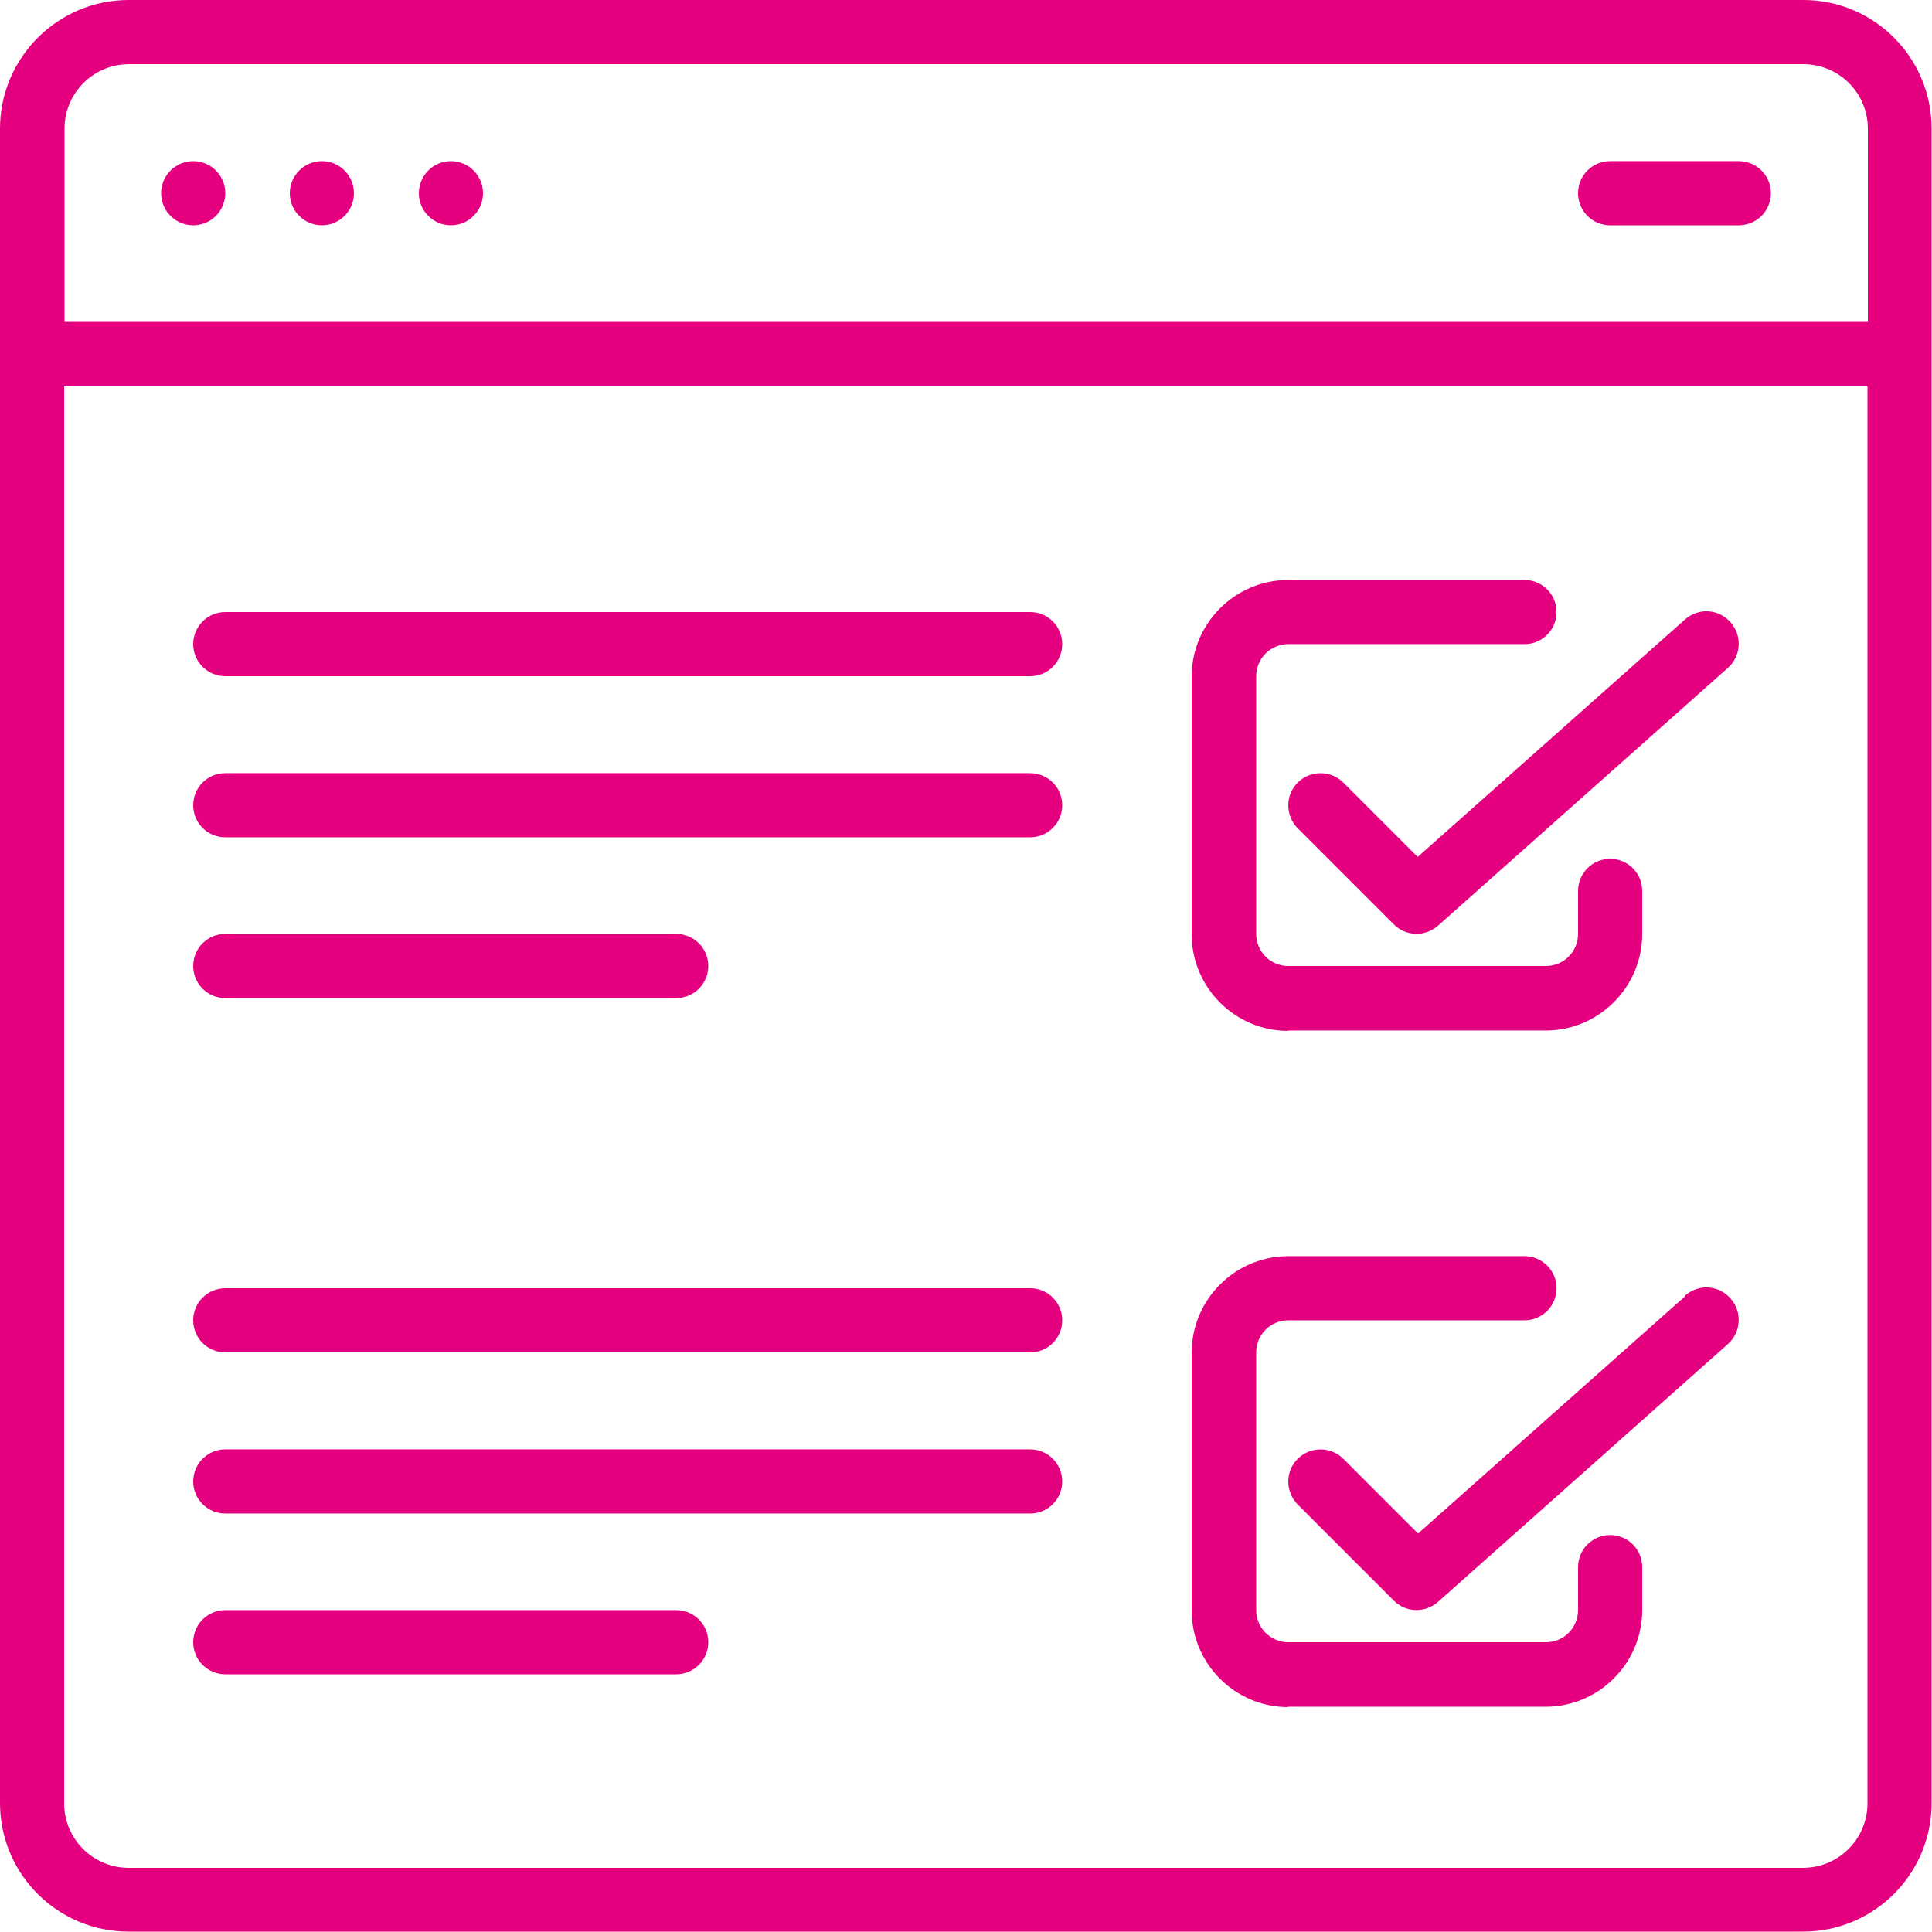 <?xml version="1.0" encoding="UTF-8"?>
<svg id="Layer_1" xmlns="http://www.w3.org/2000/svg" version="1.1" viewBox="0 0 512 512">
  <!-- Generator: Adobe Illustrator 29.1.0, SVG Export Plug-In . SVG Version: 2.1.0 Build 142)  -->
  <defs>
    <style>
      .st0 {
        fill: #e4007e;
      }
    </style>
  </defs>
  <g id="Layer_11" data-name="Layer_1">
    <g id="Page-1">
      <g id="_x30_18---Online-Survey">
        <path id="Shape" class="st0" d="M477.9,0H34.1C15.3,0,0,15.3,0,34.1v443.7c0,18.9,15.3,34.1,34.1,34.1h443.7c18.9,0,34.1-15.3,34.1-34.1V34.1c0-18.8-15.2-34.1-34-34.1ZM17.1,34.1c0-9.4,7.6-17.1,17.1-17.1h443.7c9.4,0,17.1,7.6,17.1,17.1v51.2H17.1v-51.2ZM494.9,477.9c0,9.4-7.6,17.1-17.1,17.1H34.1c-9.4,0-17.1-7.6-17.1-17.1V102.4h477.9v375.5Z"/>
        <circle id="Oval" class="st0" cx="51.2" cy="51.2" r="8.5"/>
        <circle id="Oval-2" class="st0" cx="85.3" cy="51.2" r="8.5"/>
        <circle id="Oval-3" class="st0" cx="119.5" cy="51.2" r="8.5"/>
        <path id="Shape-2" class="st0" d="M460.8,42.7h-34.1c-4.7,0-8.5,3.8-8.5,8.5s3.8,8.5,8.5,8.5h34.1c4.7,0,8.5-3.8,8.5-8.5s-3.8-8.5-8.5-8.5Z"/>
        <path id="Shape-3" class="st0" d="M341.3,273.1h68.3c14.1,0,25.6-11.5,25.6-25.6v-11.4c0-4.7-3.8-8.5-8.5-8.5s-8.5,3.8-8.5,8.5v11.4c0,4.7-3.8,8.5-8.5,8.5h-68.3c-4.7,0-8.5-3.8-8.5-8.5v-68.3c0-4.7,3.8-8.5,8.5-8.5h62.6c4.7,0,8.5-3.8,8.5-8.5s-3.8-8.5-8.5-8.5h-62.6c-14.1,0-25.6,11.5-25.6,25.6v68.3c0,14.1,11.5,25.6,25.6,25.6h0Z"/>
        <path id="Shape-4" class="st0" d="M355.9,207.3c-3.3-3.2-8.7-3.2-12,.1s-3.3,8.6-.1,12l25.6,25.6c3.2,3.2,8.3,3.3,11.7.3l76.8-68.3c3.5-3.1,3.9-8.5.7-12.1s-8.5-3.9-12.1-.7l-70.8,62.9-19.9-19.9h0Z"/>
        <path id="Shape-5" class="st0" d="M341.3,452.3h68.3c14.1,0,25.6-11.5,25.6-25.6v-11.4c0-4.7-3.8-8.5-8.5-8.5s-8.5,3.8-8.5,8.5v11.4c0,4.7-3.8,8.5-8.5,8.5h-68.3c-4.7,0-8.5-3.8-8.5-8.5v-68.3c0-4.7,3.8-8.5,8.5-8.5h62.6c4.7,0,8.5-3.8,8.5-8.5s-3.8-8.5-8.5-8.5h-62.6c-14.1,0-25.6,11.5-25.6,25.6v68.3c0,14.1,11.5,25.6,25.6,25.6h0Z"/>
        <path id="Shape-6" class="st0" d="M446.6,343.5l-70.8,62.9-19.9-19.9c-3.3-3.2-8.7-3.2-12,.1s-3.3,8.6-.1,12l25.6,25.6c3.2,3.2,8.3,3.3,11.7.3l76.8-68.3c3.5-3.1,3.9-8.5.7-12.1s-8.5-3.9-12.1-.7h0Z"/>
        <path id="Shape-7" class="st0" d="M59.7,221.9h213.3c4.7,0,8.5-3.8,8.5-8.5s-3.8-8.5-8.5-8.5H59.7c-4.7,0-8.5,3.8-8.5,8.5s3.8,8.5,8.5,8.5Z"/>
        <path id="Shape-8" class="st0" d="M59.7,179.2h213.3c4.7,0,8.5-3.8,8.5-8.5s-3.8-8.5-8.5-8.5H59.7c-4.7,0-8.5,3.8-8.5,8.5s3.8,8.5,8.5,8.5Z"/>
        <path id="Shape-9" class="st0" d="M59.7,264.5h119.5c4.7,0,8.5-3.8,8.5-8.5s-3.8-8.5-8.5-8.5H59.7c-4.7,0-8.5,3.8-8.5,8.5s3.8,8.5,8.5,8.5Z"/>
        <path id="Shape-10" class="st0" d="M59.7,401.1h213.3c4.7,0,8.5-3.8,8.5-8.5s-3.8-8.5-8.5-8.5H59.7c-4.7,0-8.5,3.8-8.5,8.5s3.8,8.5,8.5,8.5Z"/>
        <path id="Shape-11" class="st0" d="M59.7,358.4h213.3c4.7,0,8.5-3.8,8.5-8.5s-3.8-8.5-8.5-8.5H59.7c-4.7,0-8.5,3.8-8.5,8.5s3.8,8.5,8.5,8.5Z"/>
        <path id="Shape-12" class="st0" d="M59.7,443.7h119.5c4.7,0,8.5-3.8,8.5-8.5s-3.8-8.5-8.5-8.5H59.7c-4.7,0-8.5,3.8-8.5,8.5s3.8,8.5,8.5,8.5Z"/>
      </g>
    </g>
  </g>
</svg>